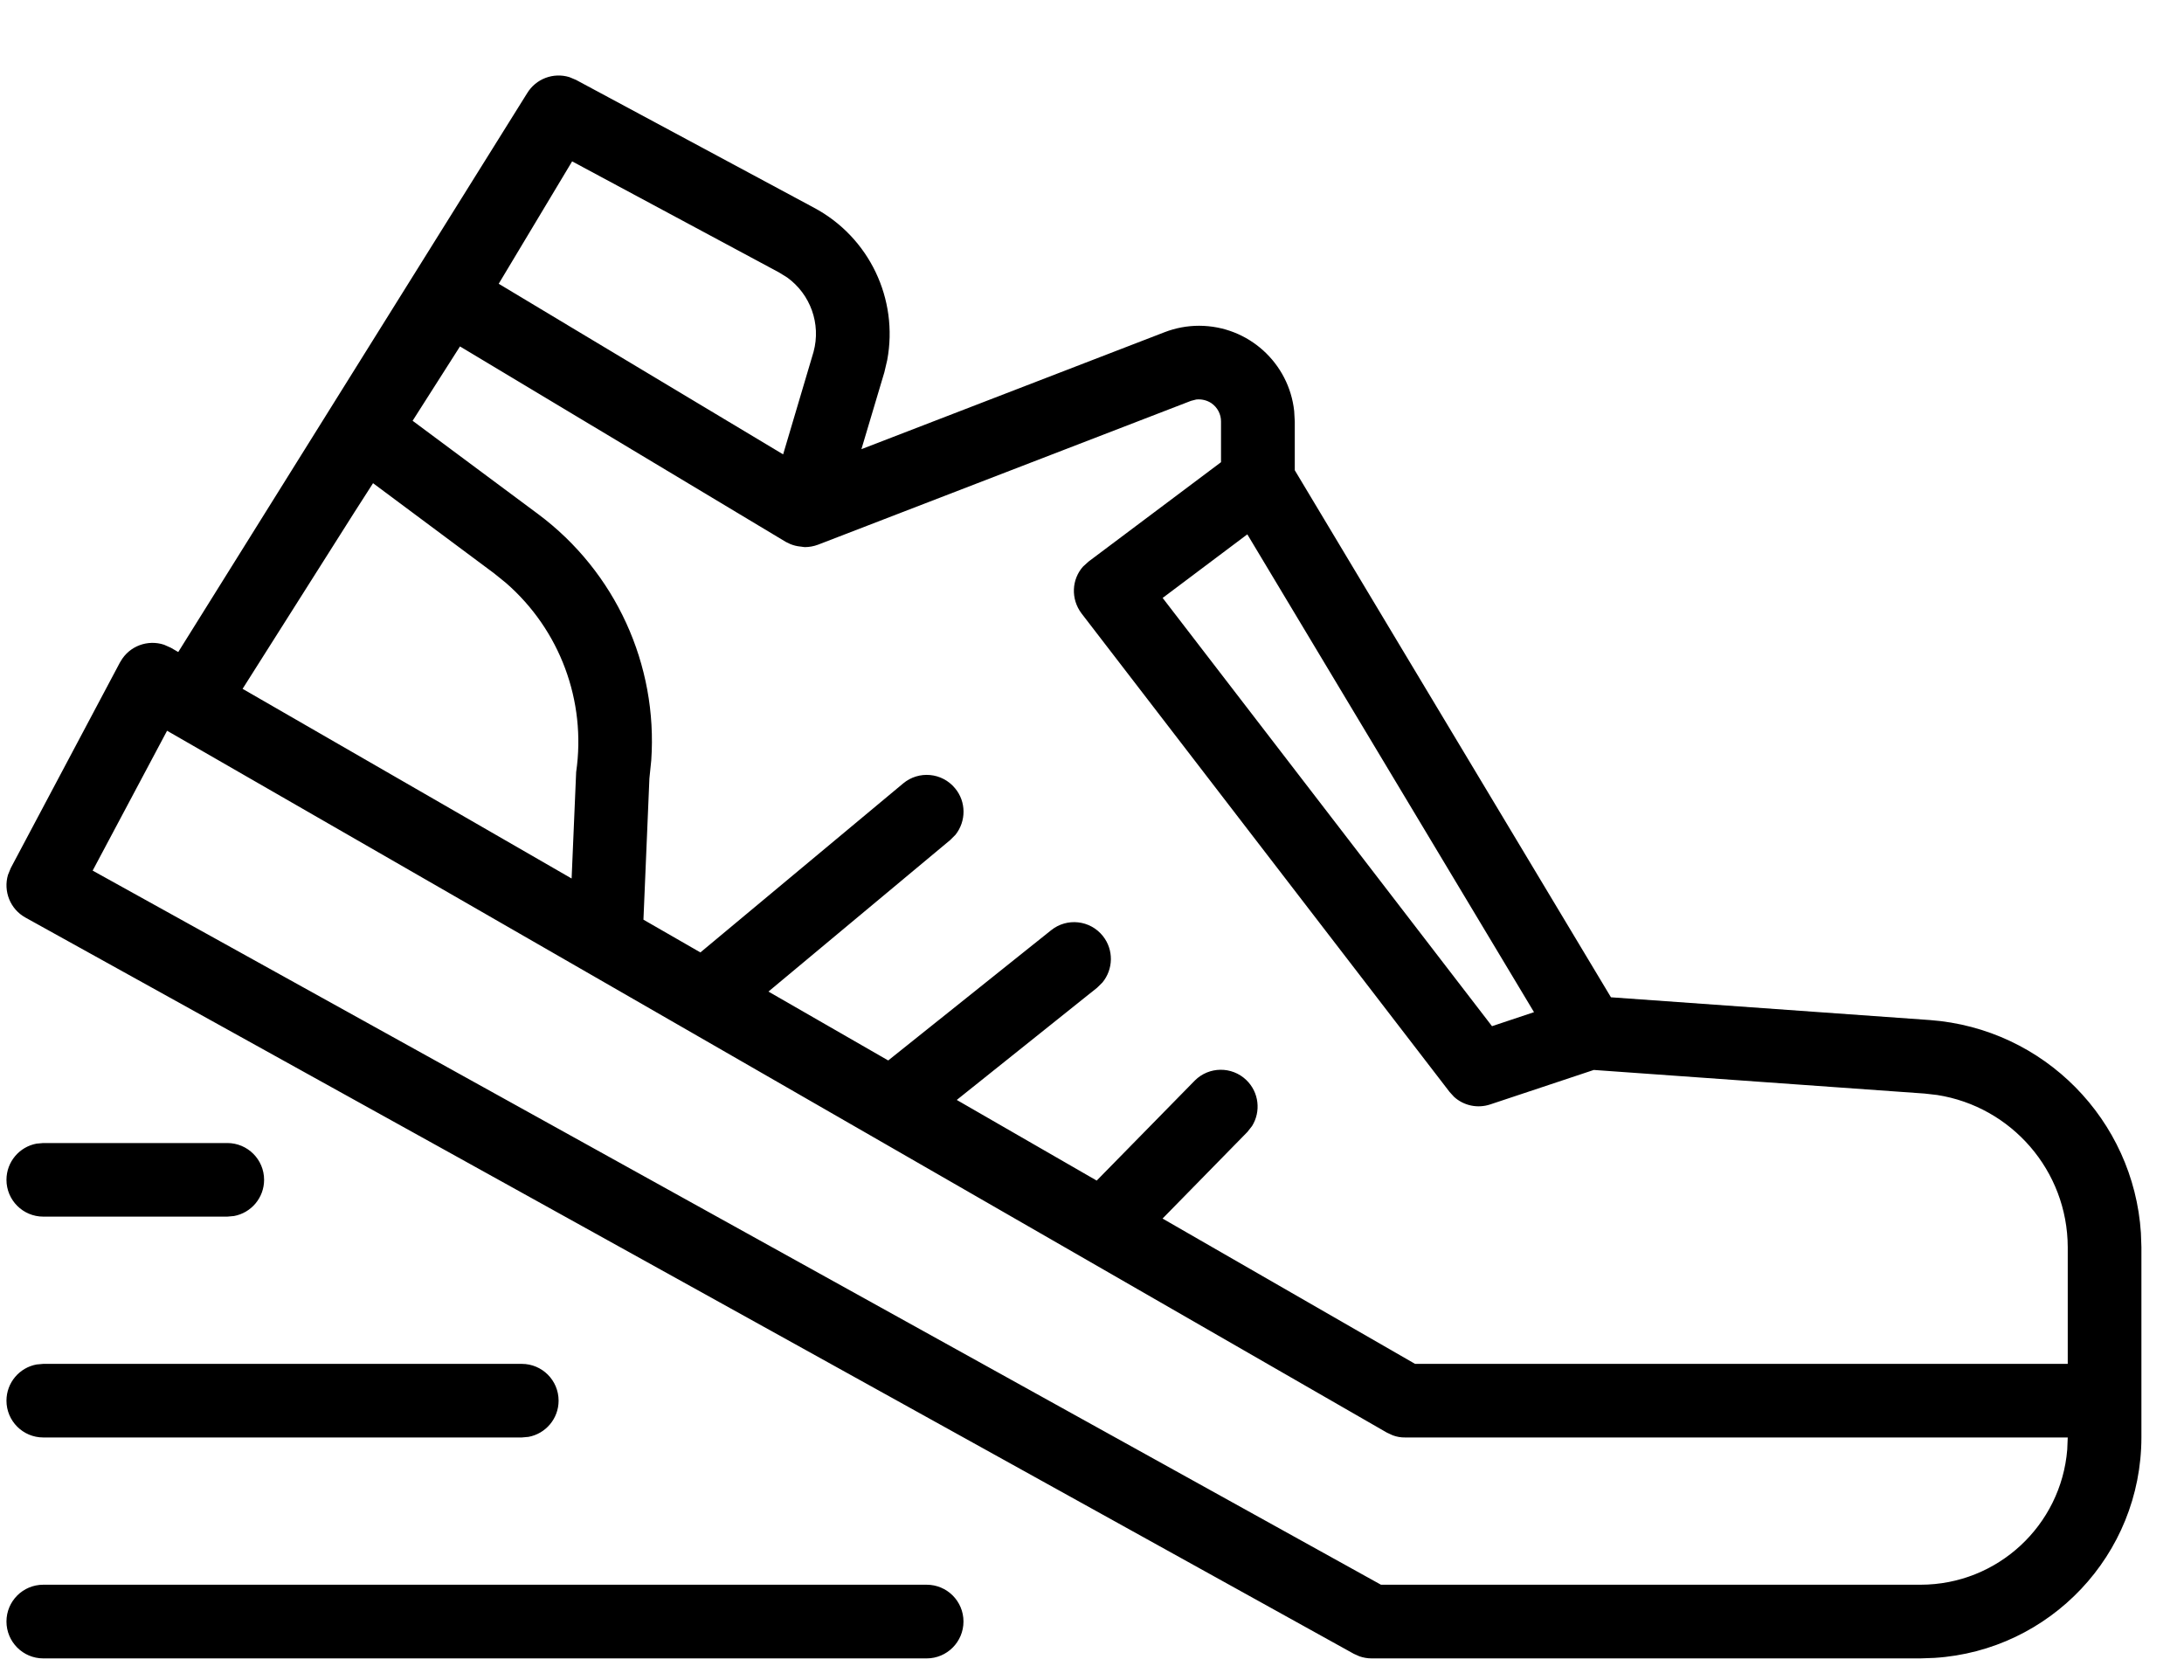<svg xmlns="http://www.w3.org/2000/svg" width="26" height="20" viewBox="0 0 26 20">
  <path fill="#000000" d="M7.091,6.256 L7.17,6.289 L10.002,7.81 C10.663,8.162 11.011,8.9 10.875,9.625 L10.841,9.77 L10.568,10.685 L14.176,9.293 C14.308,9.242 14.447,9.216 14.588,9.216 C15.176,9.217 15.659,9.661 15.72,10.232 L15.727,10.356 L15.727,10.936 L16.982,13.029 L19.491,17.21 L23.288,17.481 C24.648,17.582 25.713,18.671 25.8,20.015 L25.806,20.184 L25.806,22.45 C25.804,23.846 24.717,24.987 23.343,25.074 L23.176,25.08 L16.641,25.08 C16.591,25.08 16.542,25.071 16.496,25.055 L16.429,25.025 L0.616,16.261 C0.433,16.16 0.351,15.946 0.408,15.753 L0.441,15.672 L1.741,13.224 C1.744,13.22 1.746,13.215 1.749,13.211 C1.854,13.027 2.072,12.949 2.266,13.013 L2.347,13.049 L2.435,13.1 L6.587,6.45 C6.693,6.274 6.902,6.198 7.091,6.256 Z M11.345,24.203 C11.587,24.203 11.783,24.399 11.783,24.641 C11.783,24.883 11.587,25.08 11.345,25.08 L11.345,25.08 L0.828,25.08 C0.586,25.08 0.39,24.883 0.39,24.641 C0.39,24.399 0.586,24.203 0.828,24.203 L0.828,24.203 L11.345,24.203 Z M2.302,14.037 L1.416,15.702 L16.753,24.203 L23.176,24.203 C24.096,24.203 24.85,23.495 24.923,22.594 L24.929,22.45 L17.042,22.45 C16.99,22.451 16.94,22.442 16.892,22.424 L16.823,22.392 L2.302,14.037 Z M0.828,21.574 L6.525,21.574 C6.767,21.574 6.963,21.77 6.963,22.012 C6.963,22.227 6.808,22.406 6.604,22.443 L6.525,22.45 L0.828,22.45 C0.586,22.45 0.39,22.254 0.39,22.012 C0.39,21.797 0.545,21.618 0.749,21.581 L0.828,21.574 L6.525,21.574 L0.828,21.574 Z M5.789,9.462 L5.225,10.347 L6.718,11.457 C7.641,12.144 8.145,13.252 8.066,14.39 L8.044,14.604 L7.973,16.286 L8.651,16.676 L11.065,14.664 C11.251,14.509 11.527,14.534 11.682,14.721 C11.818,14.883 11.815,15.115 11.688,15.275 L11.625,15.338 L9.461,17.142 L10.887,17.962 L12.826,16.412 C13.015,16.26 13.291,16.291 13.442,16.48 C13.574,16.645 13.567,16.877 13.437,17.034 L13.374,17.096 L11.703,18.432 L13.369,19.392 L14.538,18.2 C14.706,18.033 14.977,18.03 15.149,18.194 C15.302,18.34 15.326,18.571 15.218,18.743 L15.163,18.813 L14.153,19.844 L17.159,21.574 L24.929,21.574 L24.929,20.184 C24.926,19.274 24.259,18.511 23.374,18.373 L23.225,18.356 L19.287,18.075 L18.055,18.485 C17.903,18.536 17.738,18.5 17.623,18.395 L17.57,18.337 L13.188,12.64 C13.058,12.467 13.071,12.235 13.206,12.083 L13.272,12.023 L14.849,10.84 L14.849,10.357 C14.85,10.27 14.807,10.188 14.735,10.138 C14.681,10.102 14.616,10.087 14.553,10.094 L14.491,10.11 L10.052,11.822 C10.001,11.841 9.947,11.851 9.893,11.851 C9.885,11.851 9.878,11.849 9.868,11.848 C9.857,11.847 9.848,11.844 9.838,11.844 C9.798,11.84 9.759,11.83 9.722,11.815 L9.668,11.789 L5.789,9.462 Z M3.019,18.945 C3.261,18.945 3.457,19.141 3.457,19.383 C3.457,19.598 3.302,19.777 3.098,19.814 L3.019,19.821 L0.828,19.821 C0.586,19.821 0.39,19.625 0.39,19.383 C0.39,19.168 0.545,18.989 0.749,18.952 L0.828,18.945 L3.019,18.945 Z M15.162,11.699 L14.154,12.456 L18.075,17.554 L18.575,17.387 L15.162,11.699 Z M4.754,11.09 L4.529,11.441 L3.201,13.538 L7.118,15.796 L7.172,14.529 C7.295,13.681 6.977,12.835 6.337,12.278 L6.195,12.163 L4.754,11.09 Z M7.124,7.259 L6.25,8.716 L7.121,9.239 L9.636,10.747 L9.998,9.527 C10.089,9.192 9.96,8.84 9.684,8.641 L9.587,8.581 L7.124,7.259 Z" transform="translate(-.313 -5.338)"/>
</svg>
